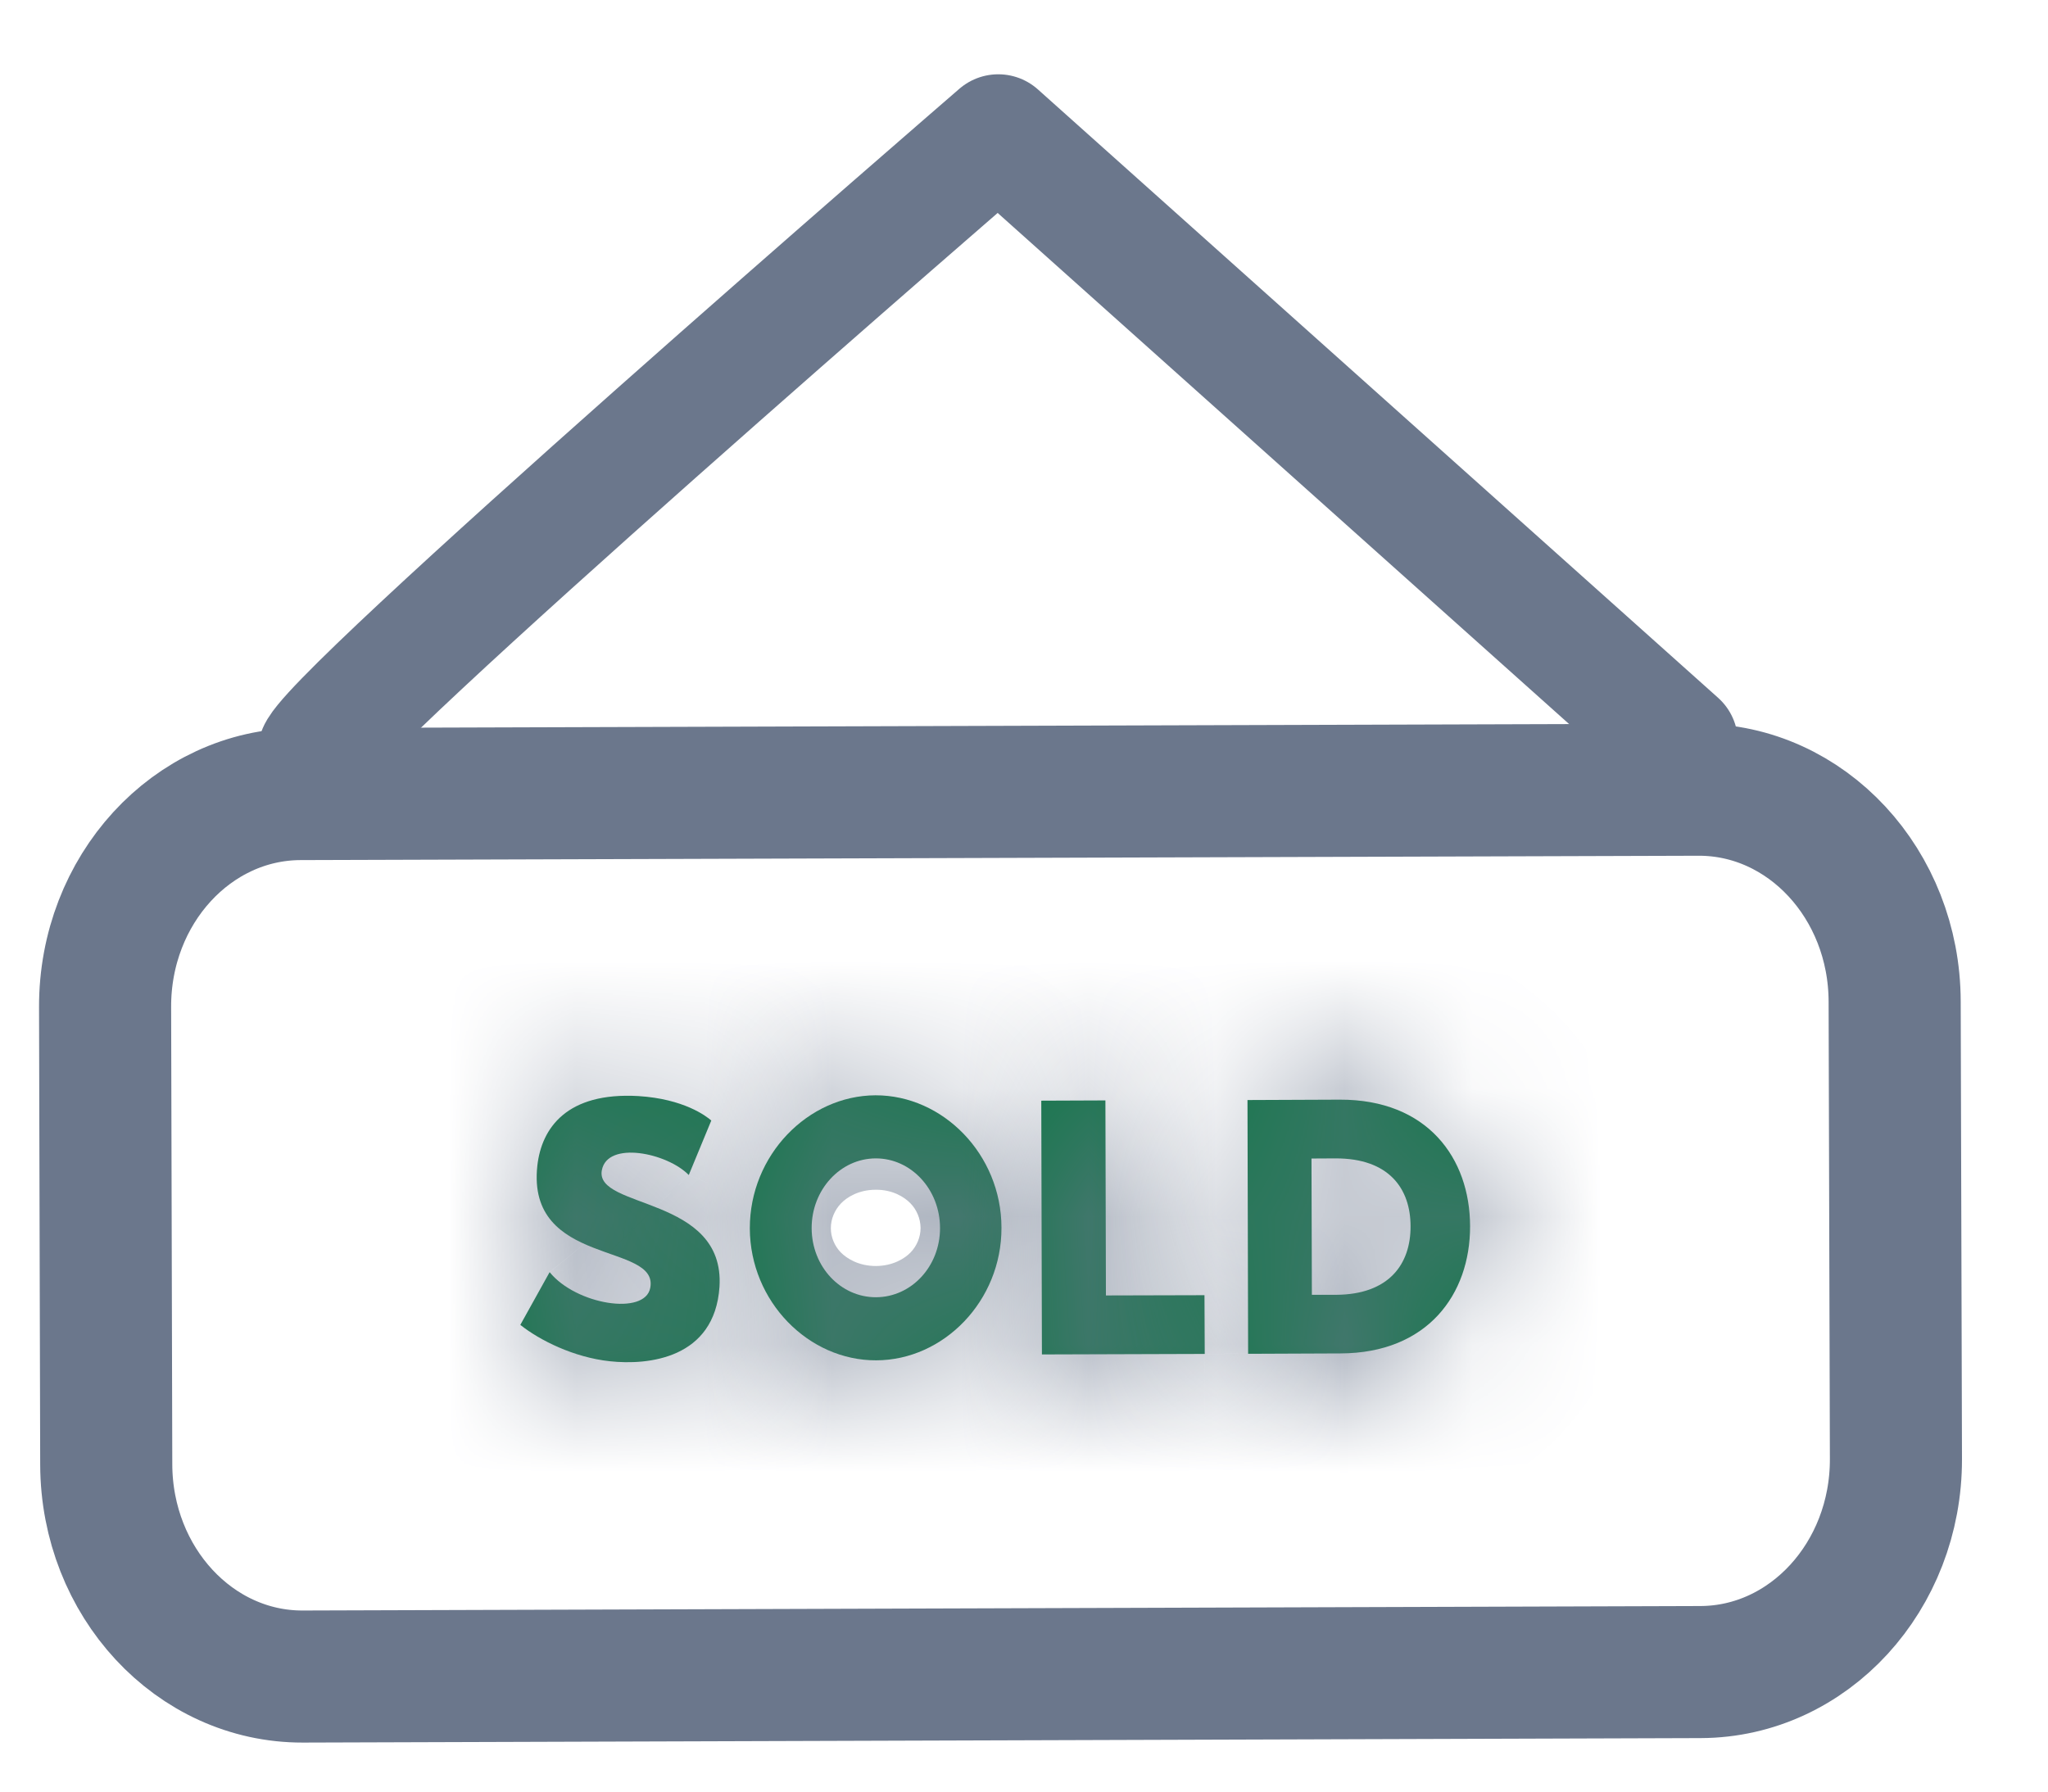 <svg width="16" height="14" viewBox="0 0 16 14" fill="none" xmlns="http://www.w3.org/2000/svg">
<path d="M13.268 6.171L2.346 6.205C1.501 6.208 0.818 6.953 0.821 7.87L0.83 11.445C0.833 12.362 1.52 13.103 2.365 13.101L13.286 13.066C14.131 13.063 14.814 12.318 14.812 11.401L14.802 7.826C14.8 6.909 14.113 6.168 13.268 6.171Z" stroke="#6B778C" stroke-width="1.032" stroke-linecap="round" stroke-linejoin="round"/>
<mask id="path-2-inside-1_1_7807" fill="white">
<path d="M4.702 9.144C4.746 8.912 5.213 9.009 5.381 9.182L5.557 8.756C5.518 8.722 5.343 8.587 4.987 8.565C4.429 8.533 4.231 8.814 4.198 9.109C4.111 9.9 5.15 9.706 5.08 10.064C5.039 10.282 4.501 10.196 4.294 9.941L4.065 10.353C4.217 10.474 4.484 10.607 4.763 10.637C5.064 10.67 5.583 10.617 5.621 10.056C5.666 9.342 4.643 9.45 4.702 9.144L4.702 9.144Z"/>
</mask>
<path d="M4.702 9.144C4.746 8.912 5.213 9.009 5.381 9.182L5.557 8.756C5.518 8.722 5.343 8.587 4.987 8.565C4.429 8.533 4.231 8.814 4.198 9.109C4.111 9.9 5.15 9.706 5.08 10.064C5.039 10.282 4.501 10.196 4.294 9.941L4.065 10.353C4.217 10.474 4.484 10.607 4.763 10.637C5.064 10.67 5.583 10.617 5.621 10.056C5.666 9.342 4.643 9.45 4.702 9.144L4.702 9.144Z" fill="#137749"/>
<path d="M4.702 9.144L3.368 9.148L6.012 9.39L4.702 9.144ZM5.381 9.182L4.425 10.111L5.837 11.563L6.612 9.692L5.381 9.182ZM5.557 8.756L6.789 9.266L7.158 8.376L6.428 7.746L5.557 8.756ZM4.987 8.565L5.069 7.234L5.065 7.234L4.987 8.565ZM4.198 9.109L2.873 8.96L2.872 8.964L4.198 9.109ZM5.08 10.064L3.771 9.809L3.77 9.817L5.08 10.064ZM4.294 9.941L5.328 9.1L4.085 7.572L3.129 9.294L4.294 9.941ZM4.065 10.353L2.9 9.706L2.352 10.691L3.232 11.395L4.065 10.353ZM4.763 10.637L4.91 9.312L4.907 9.311L4.763 10.637ZM5.621 10.056L6.951 10.145L6.951 10.14L5.621 10.056ZM4.702 9.144L6.035 9.14L3.393 8.891L4.702 9.144ZM6.012 9.39C5.974 9.593 5.88 9.794 5.728 9.963C5.582 10.126 5.42 10.217 5.293 10.267C5.064 10.358 4.886 10.341 4.838 10.335C4.771 10.327 4.719 10.311 4.676 10.292C4.642 10.277 4.54 10.23 4.425 10.111L6.337 8.252C5.983 7.888 5.506 7.729 5.152 7.687C4.961 7.664 4.647 7.655 4.312 7.788C3.918 7.944 3.502 8.308 3.391 8.898L6.012 9.39ZM6.612 9.692L6.789 9.266L4.325 8.246L4.149 8.671L6.612 9.692ZM6.428 7.746C6.207 7.556 5.763 7.277 5.069 7.234L4.906 9.896C4.925 9.897 4.904 9.899 4.855 9.877C4.808 9.857 4.75 9.821 4.686 9.766L6.428 7.746ZM5.065 7.234C4.559 7.205 4 7.308 3.541 7.691C3.084 8.073 2.916 8.574 2.873 8.96L5.523 9.257C5.512 9.349 5.46 9.562 5.25 9.738C5.038 9.915 4.857 9.893 4.91 9.896L5.065 7.234ZM2.872 8.964C2.846 9.204 2.857 9.463 2.93 9.723C3.005 9.989 3.133 10.218 3.294 10.407C3.596 10.761 3.968 10.92 4.141 10.988C4.229 11.023 4.33 11.058 4.359 11.068C4.414 11.088 4.391 11.082 4.348 11.06C4.315 11.043 4.13 10.948 3.971 10.724C3.883 10.601 3.811 10.448 3.775 10.271C3.739 10.096 3.747 9.937 3.771 9.809L6.389 10.318C6.464 9.935 6.39 9.525 6.147 9.181C5.945 8.896 5.69 8.751 5.571 8.69C5.442 8.623 5.315 8.578 5.259 8.558C5.175 8.528 5.157 8.522 5.125 8.509C5.057 8.482 5.19 8.519 5.324 8.676C5.508 8.892 5.536 9.134 5.523 9.254L2.872 8.964ZM3.77 9.817C3.882 9.225 4.343 8.972 4.571 8.9C4.776 8.836 4.922 8.857 4.957 8.863C5.011 8.871 5.055 8.886 5.099 8.908C5.138 8.928 5.232 8.981 5.328 9.1L3.26 10.783C3.632 11.241 4.162 11.437 4.542 11.497C4.742 11.528 5.044 11.546 5.367 11.445C5.714 11.336 6.258 11.012 6.39 10.31L3.77 9.817ZM3.129 9.294L2.9 9.706L5.231 11L5.459 10.589L3.129 9.294ZM3.232 11.395C3.558 11.655 4.059 11.902 4.619 11.962L4.907 9.311C4.918 9.312 4.92 9.314 4.916 9.312C4.911 9.311 4.904 9.309 4.895 9.305C4.891 9.303 4.887 9.301 4.884 9.3C4.881 9.298 4.878 9.297 4.877 9.296C4.876 9.295 4.877 9.296 4.88 9.298C4.883 9.3 4.889 9.304 4.898 9.311L3.232 11.395ZM4.617 11.962C4.881 11.991 5.363 12.003 5.847 11.781C6.109 11.66 6.387 11.463 6.603 11.156C6.821 10.846 6.928 10.495 6.951 10.145L4.29 9.968C4.295 9.898 4.322 9.764 4.423 9.621C4.522 9.48 4.644 9.399 4.734 9.358C4.816 9.32 4.874 9.313 4.888 9.312C4.904 9.311 4.91 9.312 4.91 9.312L4.617 11.962ZM6.951 10.14C6.967 9.89 6.938 9.63 6.847 9.376C6.757 9.121 6.618 8.912 6.463 8.746C6.174 8.436 5.833 8.284 5.666 8.215C5.579 8.179 5.484 8.145 5.448 8.131C5.39 8.109 5.401 8.111 5.43 8.126C5.444 8.133 5.611 8.214 5.767 8.408C5.855 8.518 5.943 8.669 5.993 8.86C6.043 9.053 6.042 9.238 6.011 9.397L3.393 8.891C3.355 9.089 3.354 9.309 3.413 9.534C3.471 9.758 3.575 9.938 3.685 10.076C3.885 10.326 4.122 10.453 4.223 10.505C4.339 10.563 4.454 10.606 4.508 10.627C4.585 10.656 4.611 10.665 4.645 10.679C4.721 10.711 4.624 10.685 4.513 10.565C4.35 10.391 4.278 10.159 4.29 9.973L6.951 10.14ZM3.368 9.148L3.368 9.148L6.035 9.14L6.035 9.14L3.368 9.148Z" fill="#6B778C" mask="url(#path-2-inside-1_1_7807)"/>
<mask id="path-4-inside-2_1_7807" fill="white">
<path d="M6.84 8.559C6.312 8.561 5.857 9.027 5.858 9.599C5.86 10.172 6.318 10.632 6.845 10.63C7.373 10.629 7.826 10.165 7.824 9.593C7.823 9.021 7.367 8.558 6.84 8.559ZM6.844 10.137C6.567 10.138 6.342 9.898 6.341 9.598C6.34 9.298 6.564 9.053 6.841 9.052C7.118 9.051 7.343 9.294 7.344 9.595C7.345 9.895 7.121 10.136 6.844 10.137Z"/>
</mask>
<path d="M6.84 8.559C6.312 8.561 5.857 9.027 5.858 9.599C5.86 10.172 6.318 10.632 6.845 10.63C7.373 10.629 7.826 10.165 7.824 9.593C7.823 9.021 7.367 8.558 6.84 8.559ZM6.844 10.137C6.567 10.138 6.342 9.898 6.341 9.598C6.34 9.298 6.564 9.053 6.841 9.052C7.118 9.051 7.343 9.294 7.344 9.595C7.345 9.895 7.121 10.136 6.844 10.137Z" fill="#137749"/>
<path d="M6.836 7.226C5.522 7.23 4.522 8.347 4.525 9.604L7.192 9.595C7.192 9.669 7.162 9.736 7.115 9.786C7.07 9.833 6.978 9.892 6.843 9.893L6.836 7.226ZM4.525 9.604C4.528 10.865 5.539 11.968 6.849 11.964L6.842 9.297C6.974 9.296 7.065 9.354 7.112 9.402C7.161 9.452 7.191 9.521 7.192 9.595L4.525 9.604ZM6.849 11.964C8.163 11.959 9.161 10.846 9.158 9.589L6.491 9.597C6.491 9.526 6.52 9.457 6.569 9.405C6.616 9.355 6.709 9.297 6.842 9.297L6.849 11.964ZM9.158 9.589C9.154 8.337 8.155 7.222 6.836 7.226L6.843 9.893C6.708 9.893 6.615 9.834 6.568 9.786C6.52 9.736 6.491 9.669 6.491 9.597L9.158 9.589ZM6.84 8.804C7.392 8.802 7.674 9.253 7.675 9.594L5.008 9.602C5.01 10.544 5.743 11.474 6.848 11.471L6.84 8.804ZM7.675 9.594C7.676 9.925 7.405 10.384 6.845 10.386L6.838 7.719C5.724 7.723 5.005 8.67 5.008 9.602L7.675 9.594ZM6.845 10.386C6.285 10.387 6.011 9.93 6.011 9.599L8.677 9.59C8.675 8.658 7.951 7.715 6.838 7.719L6.845 10.386ZM6.011 9.599C6.01 9.258 6.289 8.806 6.84 8.804L6.848 11.471C7.952 11.467 8.68 10.532 8.677 9.59L6.011 9.599Z" fill="#6B778C" mask="url(#path-4-inside-2_1_7807)"/>
<mask id="path-6-inside-3_1_7807" fill="white">
<path d="M8.64 10.123L8.636 8.599L8.135 8.601L8.14 10.584L9.412 10.58L9.41 10.121L8.64 10.123Z"/>
</mask>
<path d="M8.64 10.123L8.636 8.599L8.135 8.601L8.14 10.584L9.412 10.58L9.41 10.121L8.64 10.123Z" fill="#137749"/>
<path d="M8.64 10.123L7.307 10.127L7.31 11.461L8.644 11.456L8.64 10.123ZM8.636 8.599L9.969 8.595L9.966 7.261L8.632 7.266L8.636 8.599ZM8.135 8.601L8.131 7.267L6.798 7.271L6.801 8.605L8.135 8.601ZM8.14 10.584L6.807 10.588L6.81 11.921L8.144 11.917L8.14 10.584ZM9.412 10.58L9.415 11.913L10.748 11.909L10.745 10.575L9.412 10.58ZM9.41 10.121L10.744 10.116L10.74 8.783L9.407 8.787L9.41 10.121ZM9.973 10.119L9.969 8.595L7.303 8.603L7.307 10.127L9.973 10.119ZM8.632 7.266L8.131 7.267L8.138 9.934L8.64 9.932L8.632 7.266ZM6.801 8.605L6.807 10.588L9.473 10.579L9.468 8.596L6.801 8.605ZM8.144 11.917L9.415 11.913L9.408 9.246L8.137 9.25L8.144 11.917ZM10.745 10.575L10.744 10.116L8.077 10.125L8.078 10.584L10.745 10.575ZM9.407 8.787L8.637 8.79L8.644 11.456L9.414 11.454L9.407 8.787Z" fill="#6B778C" mask="url(#path-6-inside-3_1_7807)"/>
<mask id="path-8-inside-4_1_7807" fill="white">
<path d="M10.467 8.593L9.746 8.596L9.751 10.579L10.472 10.576C11.153 10.574 11.486 10.114 11.485 9.582C11.484 9.049 11.151 8.591 10.467 8.593ZM10.437 10.118L10.249 10.118L10.246 9.053L10.434 9.052C10.852 9.051 11.02 9.289 11.02 9.583C11.021 9.875 10.855 10.116 10.437 10.118Z"/>
</mask>
<path d="M10.467 8.593L9.746 8.596L9.751 10.579L10.472 10.576C11.153 10.574 11.486 10.114 11.485 9.582C11.484 9.049 11.151 8.591 10.467 8.593ZM10.437 10.118L10.249 10.118L10.246 9.053L10.434 9.052C10.852 9.051 11.02 9.289 11.02 9.583C11.021 9.875 10.855 10.116 10.437 10.118Z" fill="#137749"/>
<path d="M9.746 8.596L9.743 7.262L8.409 7.267L8.413 8.6L9.746 8.596ZM9.751 10.579L8.418 10.583L8.422 11.916L9.755 11.912L9.751 10.579ZM10.249 10.118L8.916 10.122L8.919 11.456L10.252 11.451L10.249 10.118ZM10.246 9.053L10.242 7.72L8.909 7.724L8.913 9.057L10.246 9.053ZM10.463 7.26L9.743 7.262L9.75 9.929L10.47 9.927L10.463 7.26ZM8.413 8.6L8.418 10.583L11.085 10.575L11.079 8.591L8.413 8.6ZM9.755 11.912L10.476 11.91L10.469 9.243L9.748 9.245L9.755 11.912ZM10.476 11.91C11.133 11.908 11.759 11.674 12.213 11.183C12.651 10.71 12.82 10.116 12.818 9.578L10.152 9.586C10.152 9.58 10.155 9.482 10.256 9.373C10.306 9.318 10.364 9.281 10.415 9.26C10.465 9.24 10.489 9.243 10.469 9.243L10.476 11.91ZM12.818 9.578C12.817 9.042 12.647 8.448 12.206 7.977C11.749 7.487 11.12 7.258 10.463 7.26L10.47 9.927C10.492 9.927 10.469 9.93 10.419 9.91C10.367 9.889 10.308 9.852 10.257 9.798C10.154 9.687 10.152 9.589 10.152 9.586L12.818 9.578ZM10.433 8.784L10.245 8.785L10.252 11.451L10.441 11.451L10.433 8.784ZM11.582 10.114L11.579 9.049L8.913 9.057L8.916 10.122L11.582 10.114ZM10.25 10.386L10.438 10.386L10.43 7.719L10.242 7.72L10.25 10.386ZM10.438 10.386C10.393 10.386 10.155 10.368 9.932 10.141C9.717 9.923 9.687 9.683 9.687 9.587L12.354 9.579C12.353 9.189 12.238 8.683 11.835 8.273C11.424 7.853 10.893 7.718 10.43 7.719L10.438 10.386ZM9.687 9.587C9.687 9.488 9.717 9.25 9.927 9.033C10.147 8.806 10.384 8.784 10.433 8.784L10.441 11.451C10.907 11.45 11.437 11.307 11.844 10.886C12.242 10.475 12.355 9.97 12.354 9.579L9.687 9.587Z" fill="#6B778C" mask="url(#path-8-inside-4_1_7807)"/>
<path d="M2.475 5.892C2.439 5.678 7.799 1.045 7.799 1.045L13.113 5.799" stroke="#6B778C" stroke-width="0.929" stroke-linecap="round" stroke-linejoin="round"/>
</svg>
